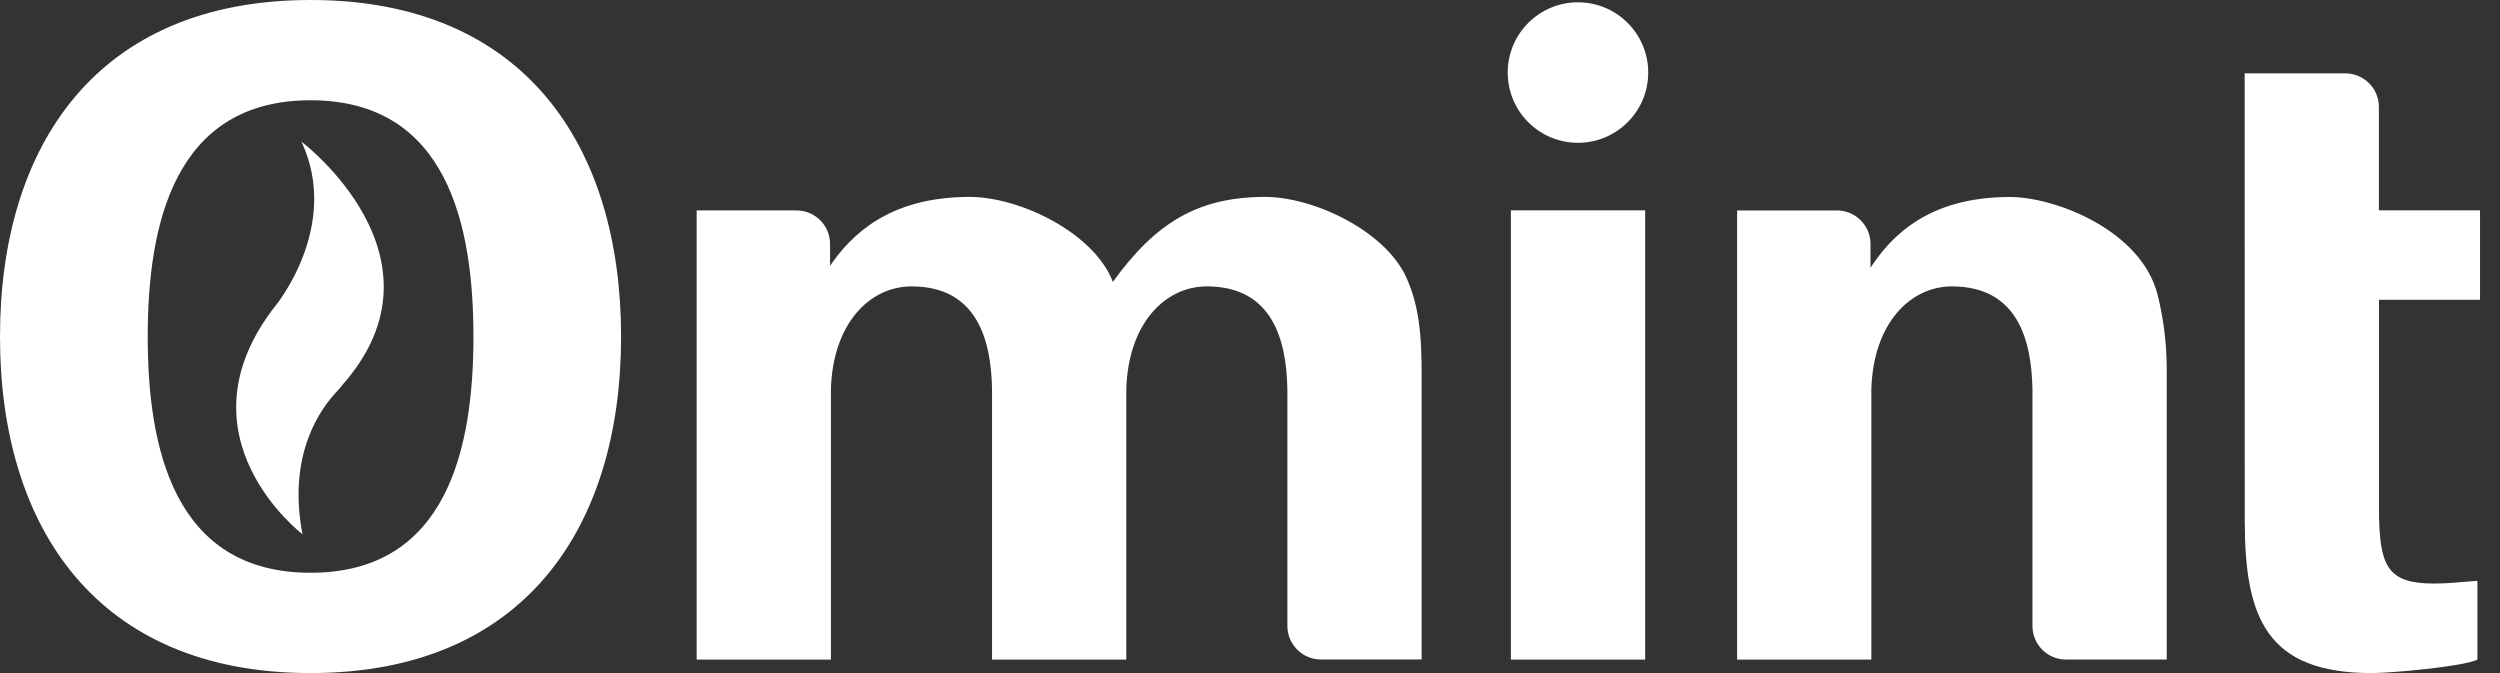 <?xml version="1.0" encoding="UTF-8"?>
<svg width="104px" height="28px" viewBox="0 0 104 28" version="1.1" xmlns="http://www.w3.org/2000/svg" xmlns:xlink="http://www.w3.org/1999/xlink">
    <rect x="0" y="0" width="104" height="28" fill="#333333" stroke="none"/>
    <!-- Generator: Sketch 60.1 (88133) - https://sketch.com -->
    <title>logo/OmintWhite</title>
    <desc>Created with Sketch.</desc>
    <g id="logo/OmintWhite" stroke="none" stroke-width="1" fill="none" fill-rule="evenodd">
        <path d="M89.764,12.291 C89.095,9.572 85.482,8.195 83.618,8.195 C80.787,8.195 79.039,9.31 77.887,11.026 L77.813,11.134 L77.813,10.071 C77.768,9.33 77.154,8.753 76.412,8.754 L72.264,8.754 L72.264,27.44 L77.848,27.44 L77.848,16.195 C77.923,13.476 79.45,11.914 81.199,11.914 C83.955,11.914 84.514,14.183 84.55,16.195 L84.55,26.04 C84.551,26.812 85.175,27.437 85.946,27.438 L90.136,27.438 L90.136,15.267 C90.128,14.264 90.003,13.265 89.764,12.291 L89.764,12.291 Z M62.853,27.44 L68.439,27.44 L68.439,8.75 L62.853,8.75 L62.853,27.44 Z M12.92,4.171 C18.617,4.171 19.695,9.383 19.695,14.005 C19.695,18.616 18.617,23.827 12.92,23.827 C7.223,23.827 6.145,18.616 6.145,14.005 C6.145,9.383 7.225,4.171 12.92,4.171 L12.92,4.171 Z M12.92,27.999 C21.818,27.999 25.837,21.929 25.837,14.005 C25.837,6.068 21.819,0 12.92,0 C4.02,0 8.52651283e-14,6.068 8.52651283e-14,14.005 C8.52651283e-14,21.929 4.021,27.999 12.92,27.999 L12.92,27.999 Z M103.169,12.472 L103.169,8.75 L98.962,8.75 L98.962,4.452 C98.963,3.68 98.338,3.054 97.566,3.051 L93.378,3.051 L93.382,21.67 C93.382,25.726 94.311,28 98.672,28 C99.448,28 102.429,27.738 103.061,27.441 L103.061,24.163 C102.467,24.202 101.871,24.276 101.273,24.276 C99.335,24.276 98.966,23.605 98.966,21.149 L98.966,12.472 L103.169,12.472 Z M58.582,11.727 C57.801,9.681 54.709,8.192 52.623,8.192 C49.792,8.192 48.044,9.307 46.295,11.727 C45.514,9.681 42.422,8.192 40.338,8.192 C37.507,8.192 35.758,9.307 34.607,10.948 L34.531,11.057 L34.531,10.15 C34.531,9.378 33.904,8.753 33.132,8.753 L28.981,8.753 L28.981,27.44 L34.566,27.44 L34.566,16.195 C34.641,13.476 36.168,11.914 37.918,11.914 C40.674,11.914 41.233,14.183 41.269,16.195 L41.269,27.44 L46.854,27.44 L46.854,16.195 C46.928,13.476 48.454,11.914 50.203,11.914 C52.96,11.914 53.518,14.183 53.555,16.195 L53.555,26.031 L53.555,26.038 C53.556,26.81 54.183,27.436 54.955,27.435 L59.14,27.435 L59.14,16.195 C59.14,14.707 59.175,13.143 58.582,11.727 L58.582,11.727 Z M12.541,5.895 C12.541,5.895 18.928,10.703 14.252,16.004 C14.178,16.103 14.099,16.197 14.013,16.286 C13.399,16.934 11.932,18.834 12.583,22.224 C12.583,22.224 7.206,18.132 11.469,12.709 C11.469,12.709 14.189,9.402 12.541,5.895 Z M65.645,0.096 C67.258,0.097 68.565,1.405 68.566,3.017 C68.566,4.631 67.258,5.94 65.644,5.94 C64.03,5.941 62.722,4.633 62.721,3.019 C62.721,1.405 64.029,0.096 65.643,0.096 L65.645,0.096 Z" id="Fill-3" fill="#FFFFFF"></path>
    </g>
</svg>